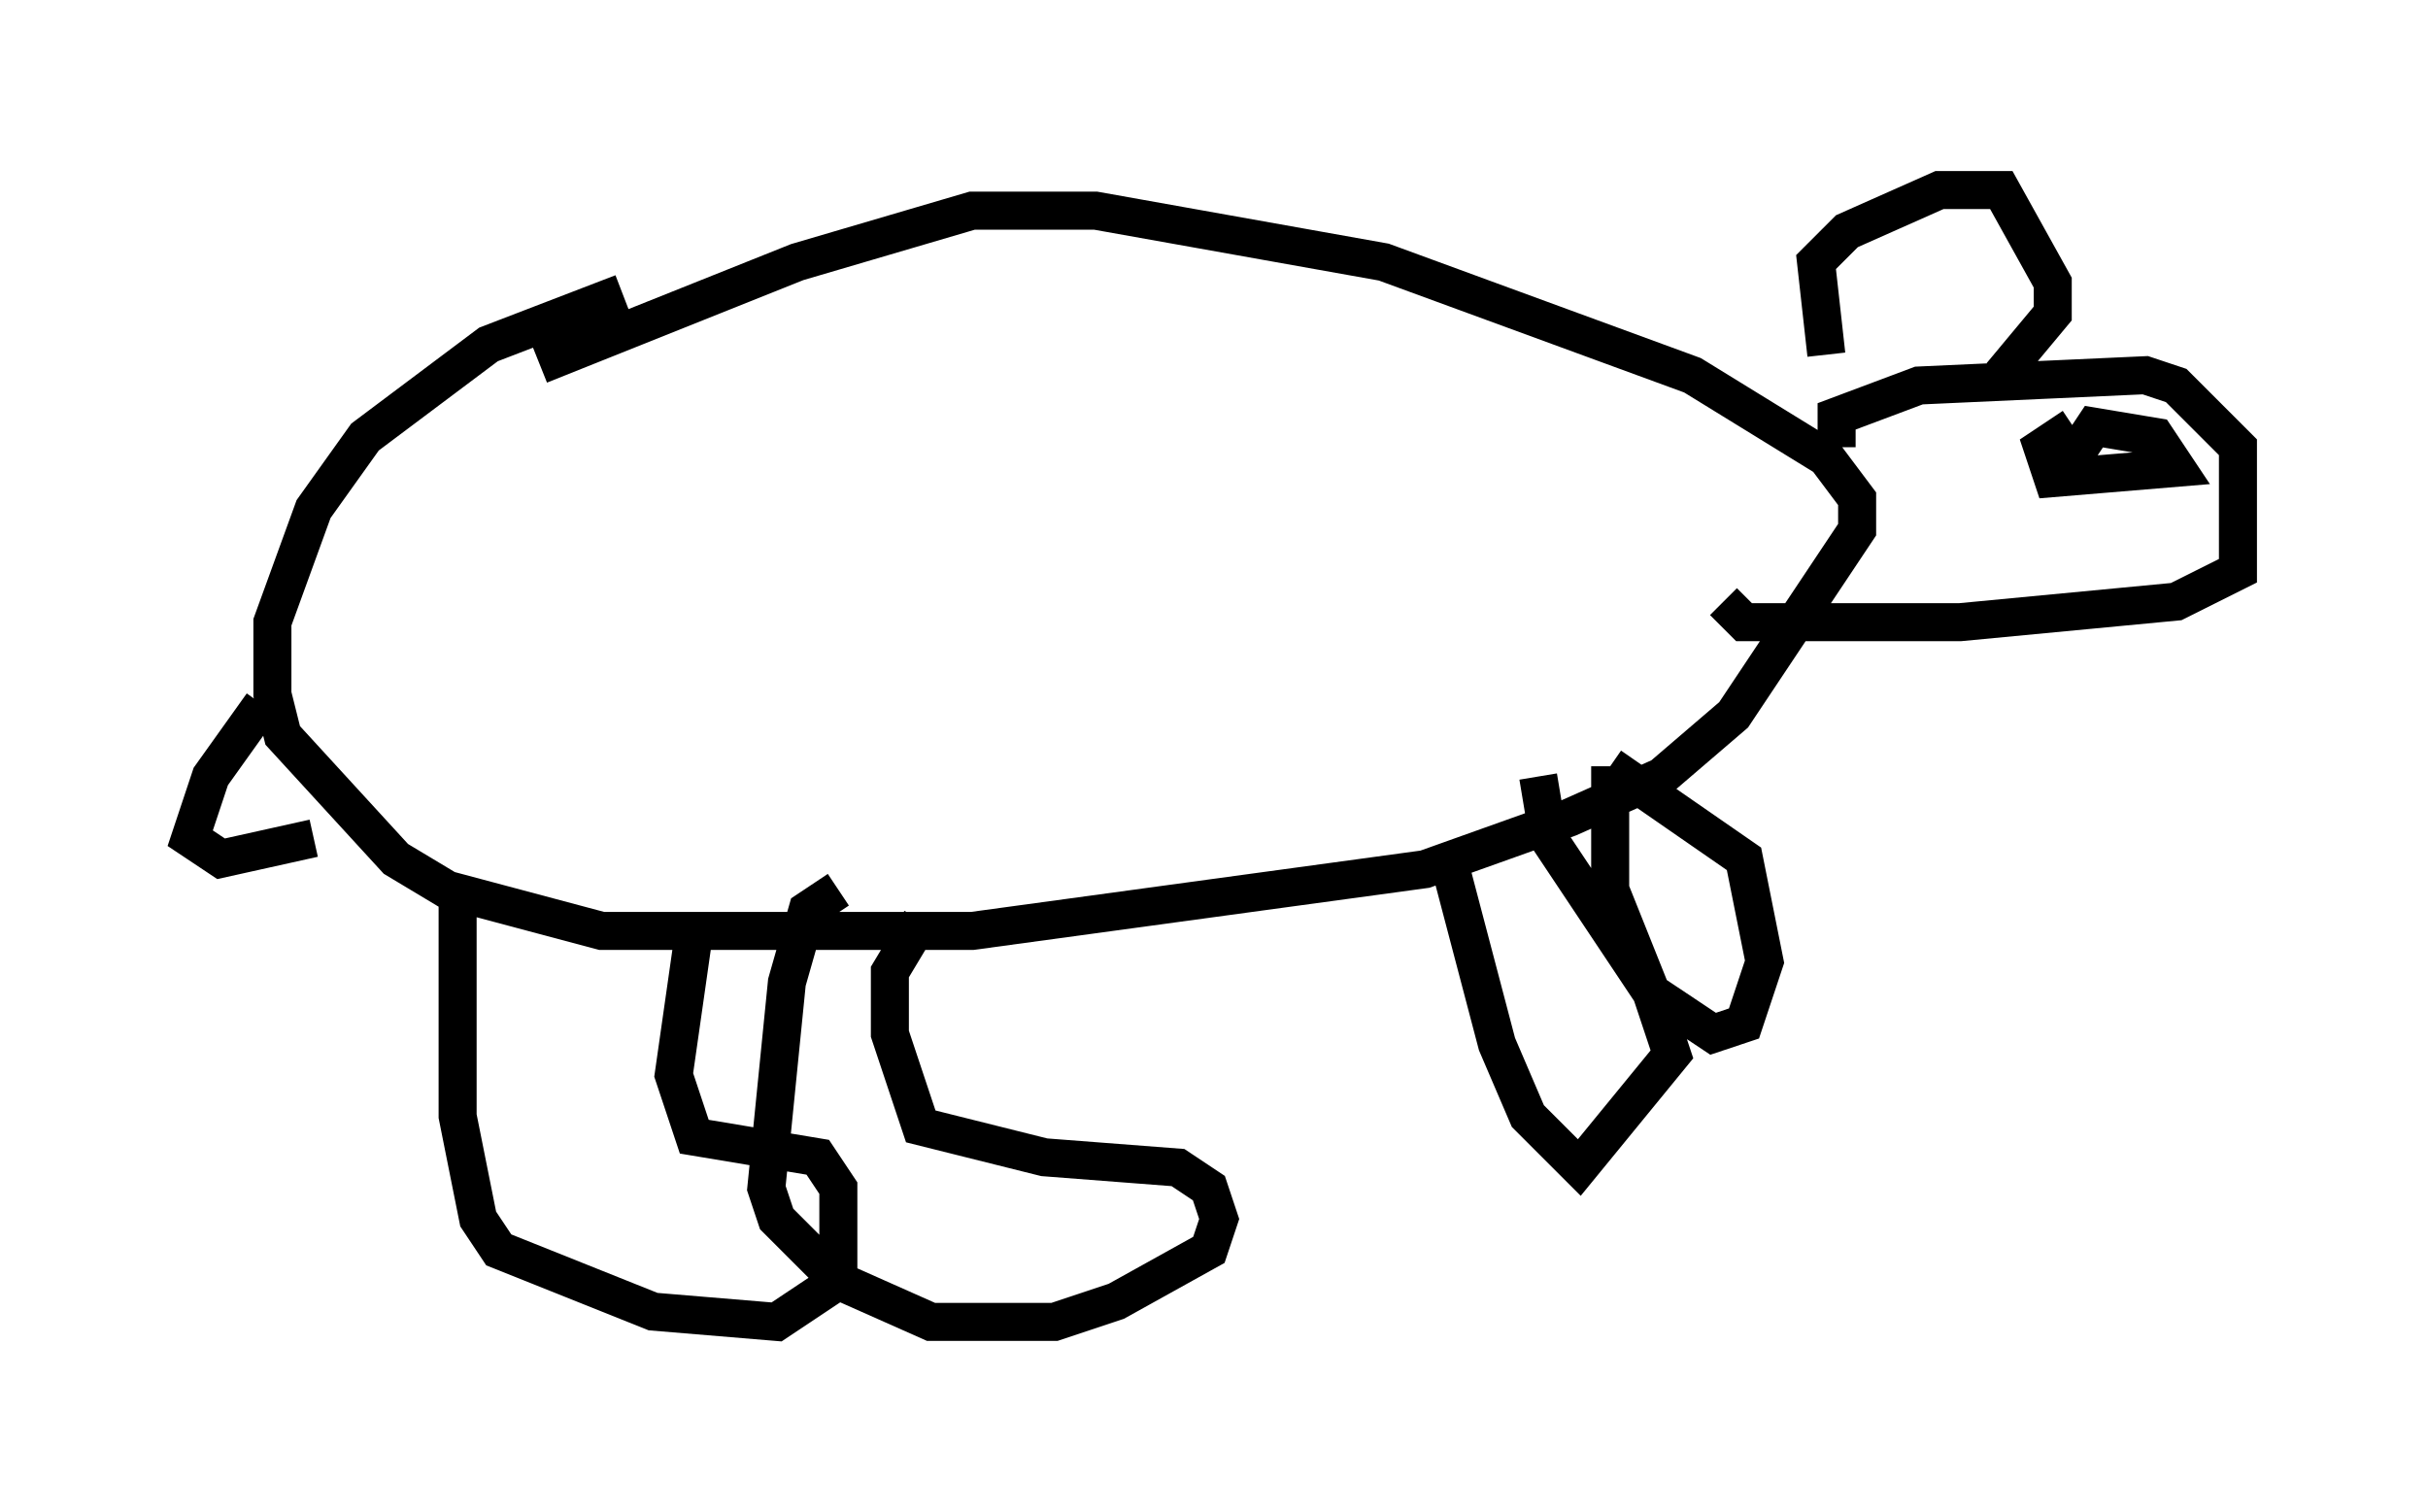 <?xml version="1.0" encoding="utf-8" ?>
<svg baseProfile="full" height="39.77" version="1.1" width="63.856" xmlns="http://www.w3.org/2000/svg" xmlns:ev="http://www.w3.org/2001/xml-events" xmlns:xlink="http://www.w3.org/1999/xlink"><defs /><rect fill="white" height="39.77" width="63.856" x="0" y="0" /><path d="M20.155, 7.165 m-3.789, 0.541 l-3.518, 1.353 -3.248, 2.436 l-1.353, 1.894 -1.083, 2.977 l0.0, 1.894 0.271, 1.083 l2.977, 3.248 1.353, 0.812 l4.059, 1.083 9.743, 0.0 l11.908, -1.624 3.789, -1.353 l2.436, -1.083 1.894, -1.624 l3.248, -4.871 0.0, -0.812 l-0.812, -1.083 -3.518, -2.165 l-8.119, -2.977 -7.578, -1.353 l-3.248, 0.0 -4.601, 1.353 l-6.766, 2.706 m-2.165, 13.532 l0.0, 6.225 0.541, 2.706 l0.541, 0.812 4.059, 1.624 l3.248, 0.271 1.624, -1.083 l0.0, -2.436 -0.541, -0.812 l-3.248, -0.541 -0.541, -1.624 l0.541, -3.789 m3.789, -1.083 l-0.812, 0.541 -0.541, 1.894 l-0.541, 5.413 0.271, 0.812 l1.624, 1.624 2.436, 1.083 l3.248, 0.0 1.624, -0.541 l2.436, -1.353 0.271, -0.812 l-0.271, -0.812 -0.812, -0.541 l-3.518, -0.271 -3.248, -0.812 l-0.812, -2.436 0.0, -1.624 l0.812, -1.353 m13.802, -1.894 l1.353, 5.142 0.812, 1.894 l1.353, 1.353 2.436, -2.977 l-0.541, -1.624 -2.706, -4.059 l-0.271, -1.624 m1.894, -0.271 l0.0, 3.248 1.083, 2.706 l1.624, 1.083 0.812, -0.271 l0.541, -1.624 -0.541, -2.706 l-3.518, -2.436 m5.954, -8.39 l0.0, -0.812 2.165, -0.812 l5.954, -0.271 0.812, 0.271 l1.624, 1.624 0.0, 3.248 l-1.624, 0.812 -5.683, 0.541 l-5.683, 0.0 -0.541, -0.541 m2.706, -6.495 l-0.271, -2.436 0.812, -0.812 l2.436, -1.083 1.624, 0.0 l1.353, 2.436 0.0, 0.812 l-1.353, 1.624 m1.894, 1.353 l-0.812, 0.541 0.271, 0.812 l3.248, -0.271 -0.541, -0.812 l-1.624, -0.271 -0.541, 0.812 l0.541, 0.0 m-48.173, 6.495 l-1.353, 1.894 -0.541, 1.624 l0.812, 0.541 2.436, -0.541 " fill="none" stroke="black" stroke-width="1" /></svg>